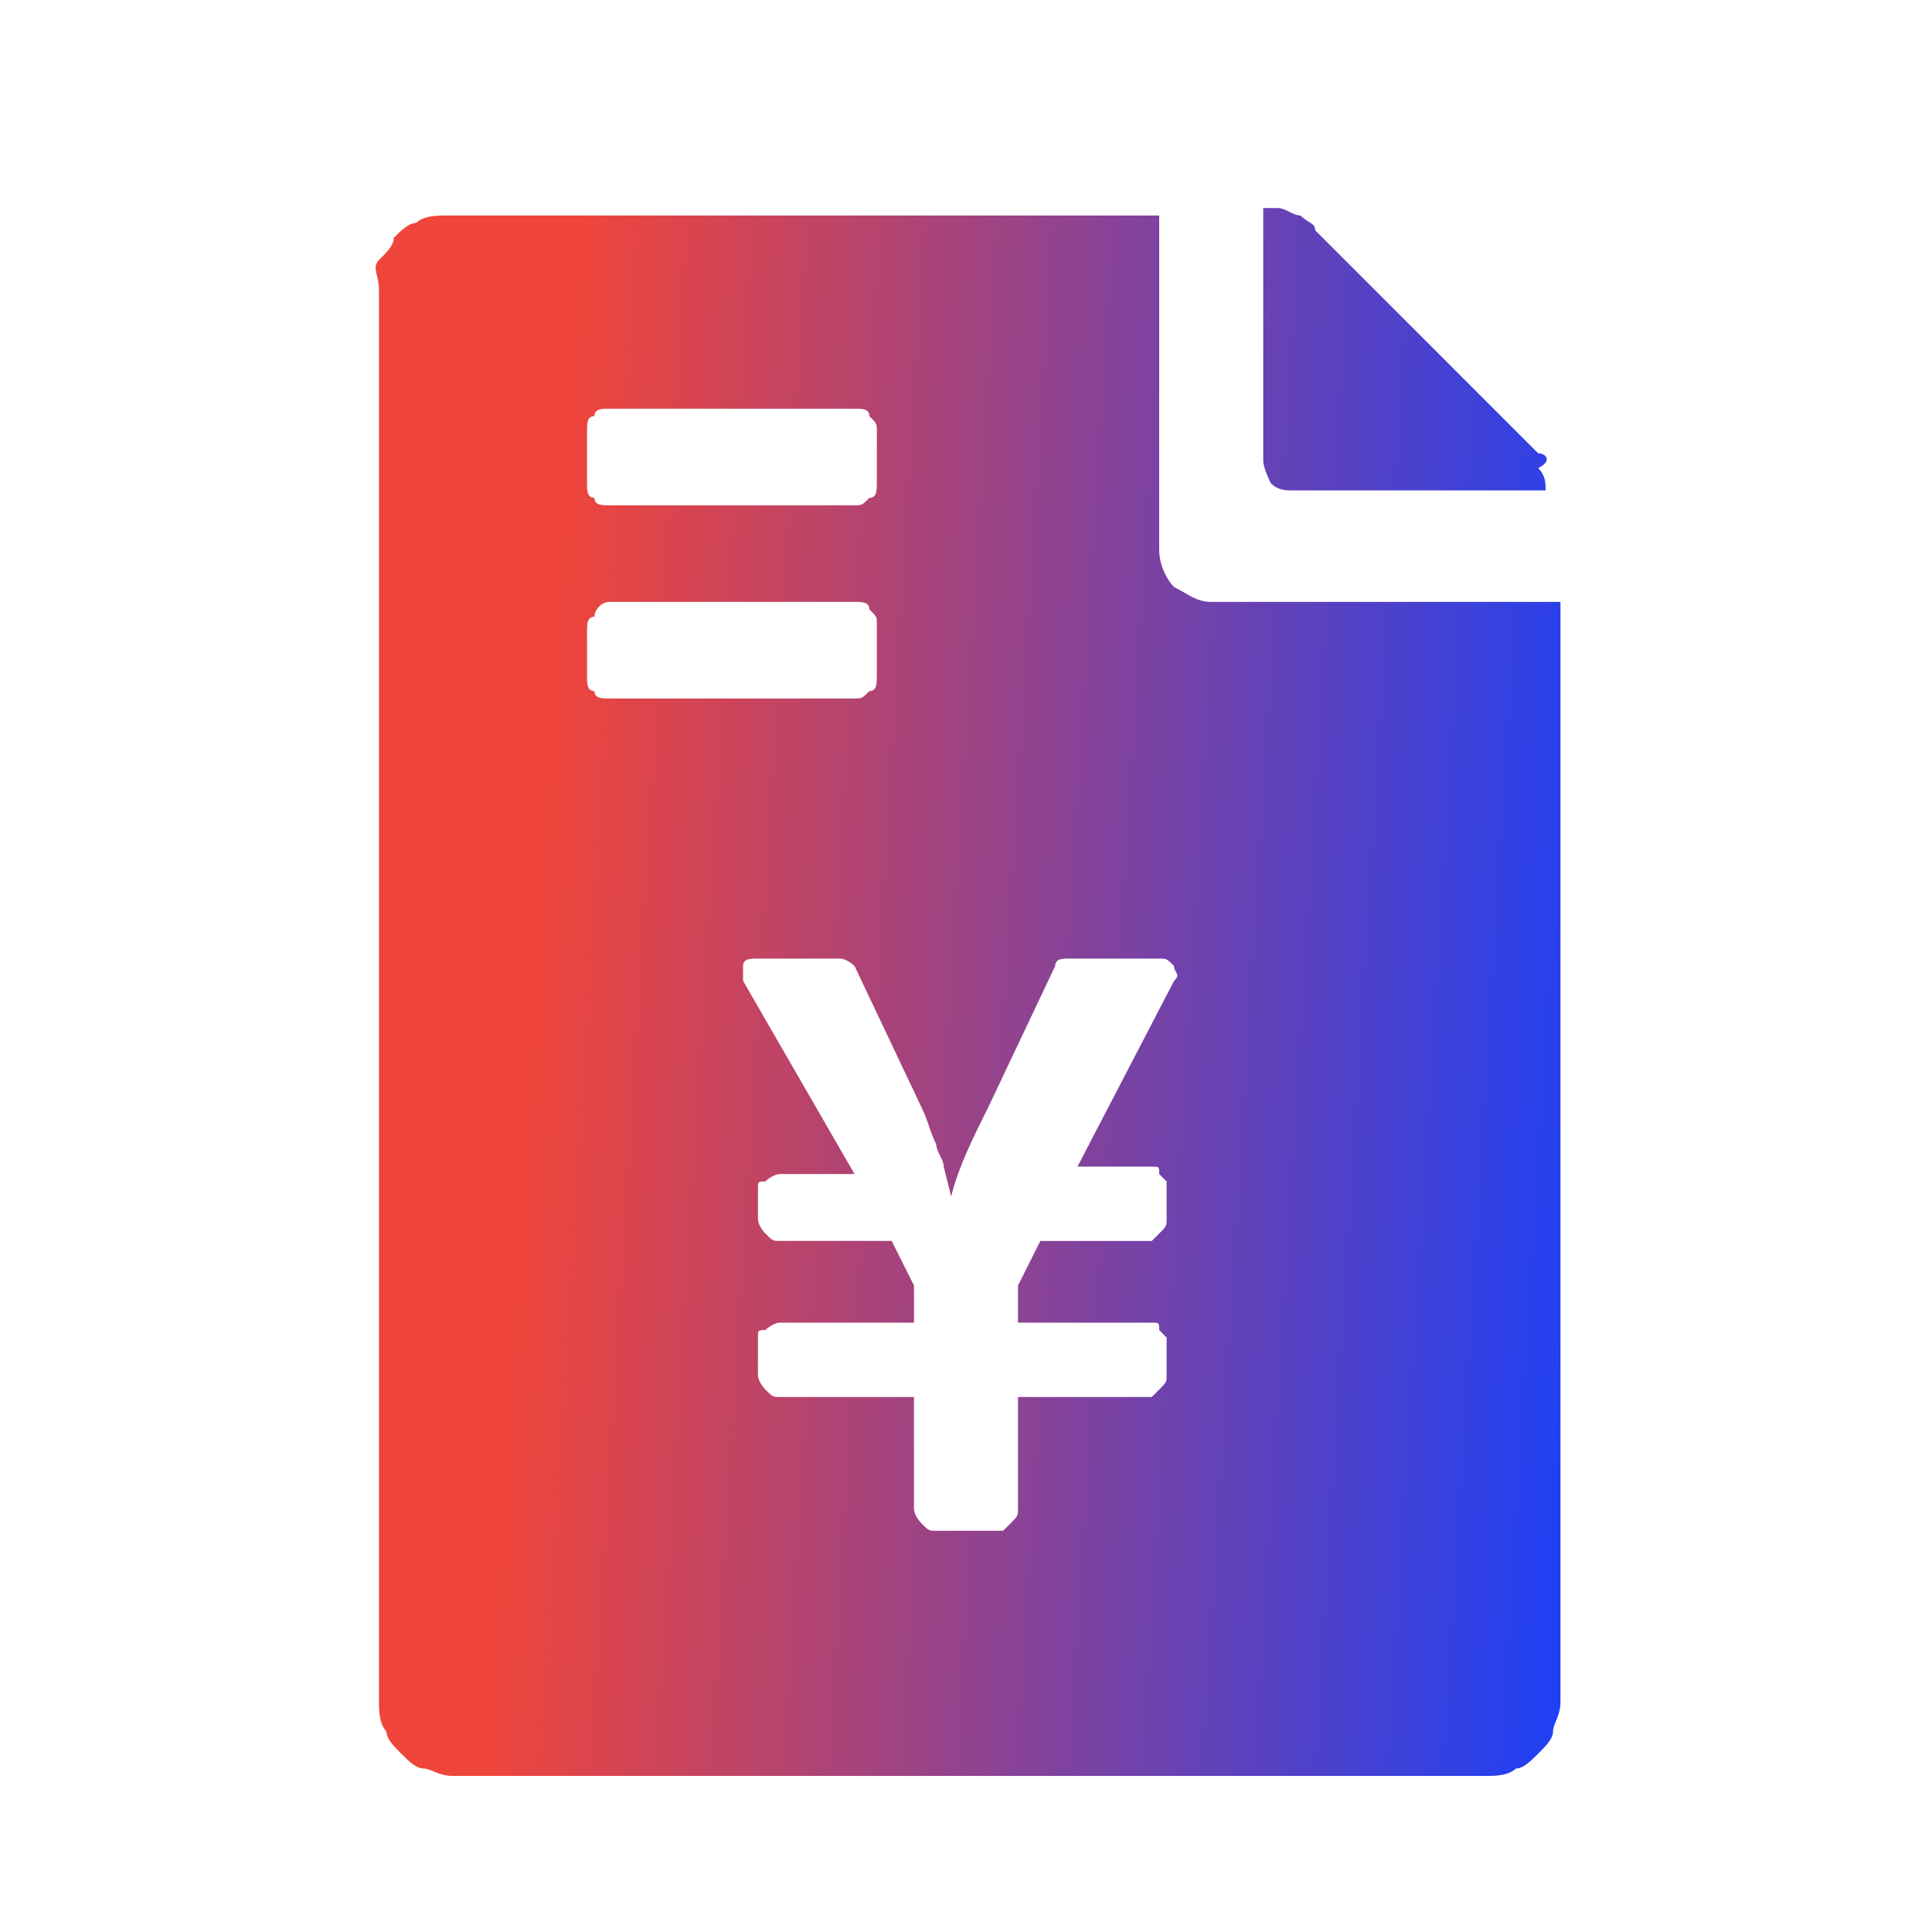 <?xml version="1.0" encoding="utf-8"?>
<svg version="1.1" x="0px" y="0px" viewBox="0 0 26 26" style="enable-background:new 0 0 26 26;"
     xmlns="http://www.w3.org/2000/svg">
    <style type="text/css">
        .st0{fill-rule:evenodd;clip-rule:evenodd;fill:url(#SVGID_1_);}
        .st1{fill:url(#SVGID_2_);}
    </style>
    <linearGradient id="SVGID_1_" gradientUnits="userSpaceOnUse" x1="4.428" y1="15.04" x2="21.556" y2="13.972"
                    gradientTransform="matrix(1 0 0 -1 0 28)">
        <stop offset="0.158" style="stop-color:#F0453A"/>
        <stop offset="1" style="stop-color:#1E40F5"/>
    </linearGradient>
    <path class="st0" d="M20.9,8.1h-4.6c-0.2,0-0.3-0.1-0.5-0.2c-0.1-0.1-0.2-0.3-0.2-0.5V2.9H6c-0.1,0-0.3,0-0.4,0.1
	C5.5,3,5.4,3.1,5.3,3.2C5.3,3.3,5.2,3.4,5.1,3.5S5.1,3.7,5.1,3.9v19c0,0.1,0,0.3,0.1,0.4c0,0.1,0.1,0.2,0.2,0.3
	c0.1,0.1,0.2,0.2,0.3,0.2c0.1,0,0.2,0.1,0.4,0.1H20c0.1,0,0.3,0,0.4-0.1c0.1,0,0.2-0.1,0.3-0.2c0.1-0.1,0.2-0.2,0.2-0.3
	c0-0.1,0.1-0.2,0.1-0.4V8.1z M7.9,5.8c0-0.1,0-0.2,0.1-0.2C8,5.5,8.1,5.5,8.2,5.5h3.3c0.1,0,0.2,0,0.2,0.1c0.1,0.1,0.1,0.1,0.1,0.2
	v0.7c0,0.1,0,0.2-0.1,0.2c-0.1,0.1-0.1,0.1-0.2,0.1H8.2C8.1,6.8,8,6.8,8,6.7C7.9,6.7,7.9,6.6,7.9,6.5V5.8z M7.9,9.1V8.5
	c0-0.1,0-0.2,0.1-0.2C8,8.2,8.1,8.1,8.2,8.1h3.3c0.1,0,0.2,0,0.2,0.1c0.1,0.1,0.1,0.1,0.1,0.2v0.7c0,0.1,0,0.2-0.1,0.2
	c-0.1,0.1-0.1,0.1-0.2,0.1H8.2C8.1,9.4,8,9.4,8,9.3C7.9,9.3,7.9,9.2,7.9,9.1z M15.6,12.9c0.1,0,0.1,0,0.2,0.1c0,0.1,0.1,0.1,0,0.2
	l-1.3,2.5h1c0.1,0,0.1,0,0.1,0.1c0,0,0.1,0.1,0.1,0.1v0.5c0,0.1,0,0.1-0.1,0.2c0,0-0.1,0.1-0.1,0.1h-1.5l-0.3,0.6v0.5h1.8
	c0.1,0,0.1,0,0.1,0.1c0,0,0.1,0.1,0.1,0.1v0.5c0,0.1,0,0.1-0.1,0.2c0,0-0.1,0.1-0.1,0.1h-1.8v1.5c0,0.1,0,0.1-0.1,0.2
	c0,0-0.1,0.1-0.1,0.1h-0.9c-0.1,0-0.1,0-0.2-0.1c0,0-0.1-0.1-0.1-0.2v-1.5h-1.8c-0.1,0-0.1,0-0.2-0.1c0,0-0.1-0.1-0.1-0.2V18
	c0-0.1,0-0.1,0.1-0.1c0,0,0.1-0.1,0.2-0.1h1.8v-0.5l-0.3-0.6h-1.5c-0.1,0-0.1,0-0.2-0.1c0,0-0.1-0.1-0.1-0.2V16c0-0.1,0-0.1,0.1-0.1
	c0,0,0.1-0.1,0.2-0.1h1L10,13.2c0-0.1,0-0.1,0-0.2c0-0.1,0.1-0.1,0.2-0.1h1.1c0.1,0,0.2,0.1,0.2,0.1l0.9,1.9
	c0.1,0.2,0.1,0.3,0.2,0.5c0,0.1,0.1,0.2,0.1,0.3l0.1,0.4h0c0.1-0.4,0.3-0.8,0.5-1.2l0.9-1.9c0-0.1,0.1-0.1,0.2-0.1H15.6z"/>
    <linearGradient id="SVGID_2_" gradientUnits="userSpaceOnUse" x1="4.983" y1="23.941" x2="22.111" y2="22.873"
                    gradientTransform="matrix(1 0 0 -1 0 28)">
        <stop offset="0.158" style="stop-color:#F0453A"/>
        <stop offset="1" style="stop-color:#1E40F5"/>
    </linearGradient>
    <path class="st1" d="M20.7,6.1l-3-3C17.7,3,17.6,3,17.5,2.9c-0.1,0-0.2-0.1-0.3-0.1h-0.2v3.4c0,0.1,0.1,0.3,0.1,0.3
	c0.1,0.1,0.2,0.1,0.3,0.1h3.4V6.6c0-0.1,0-0.2-0.1-0.3C20.9,6.2,20.8,6.1,20.7,6.1z"/>
</svg>
